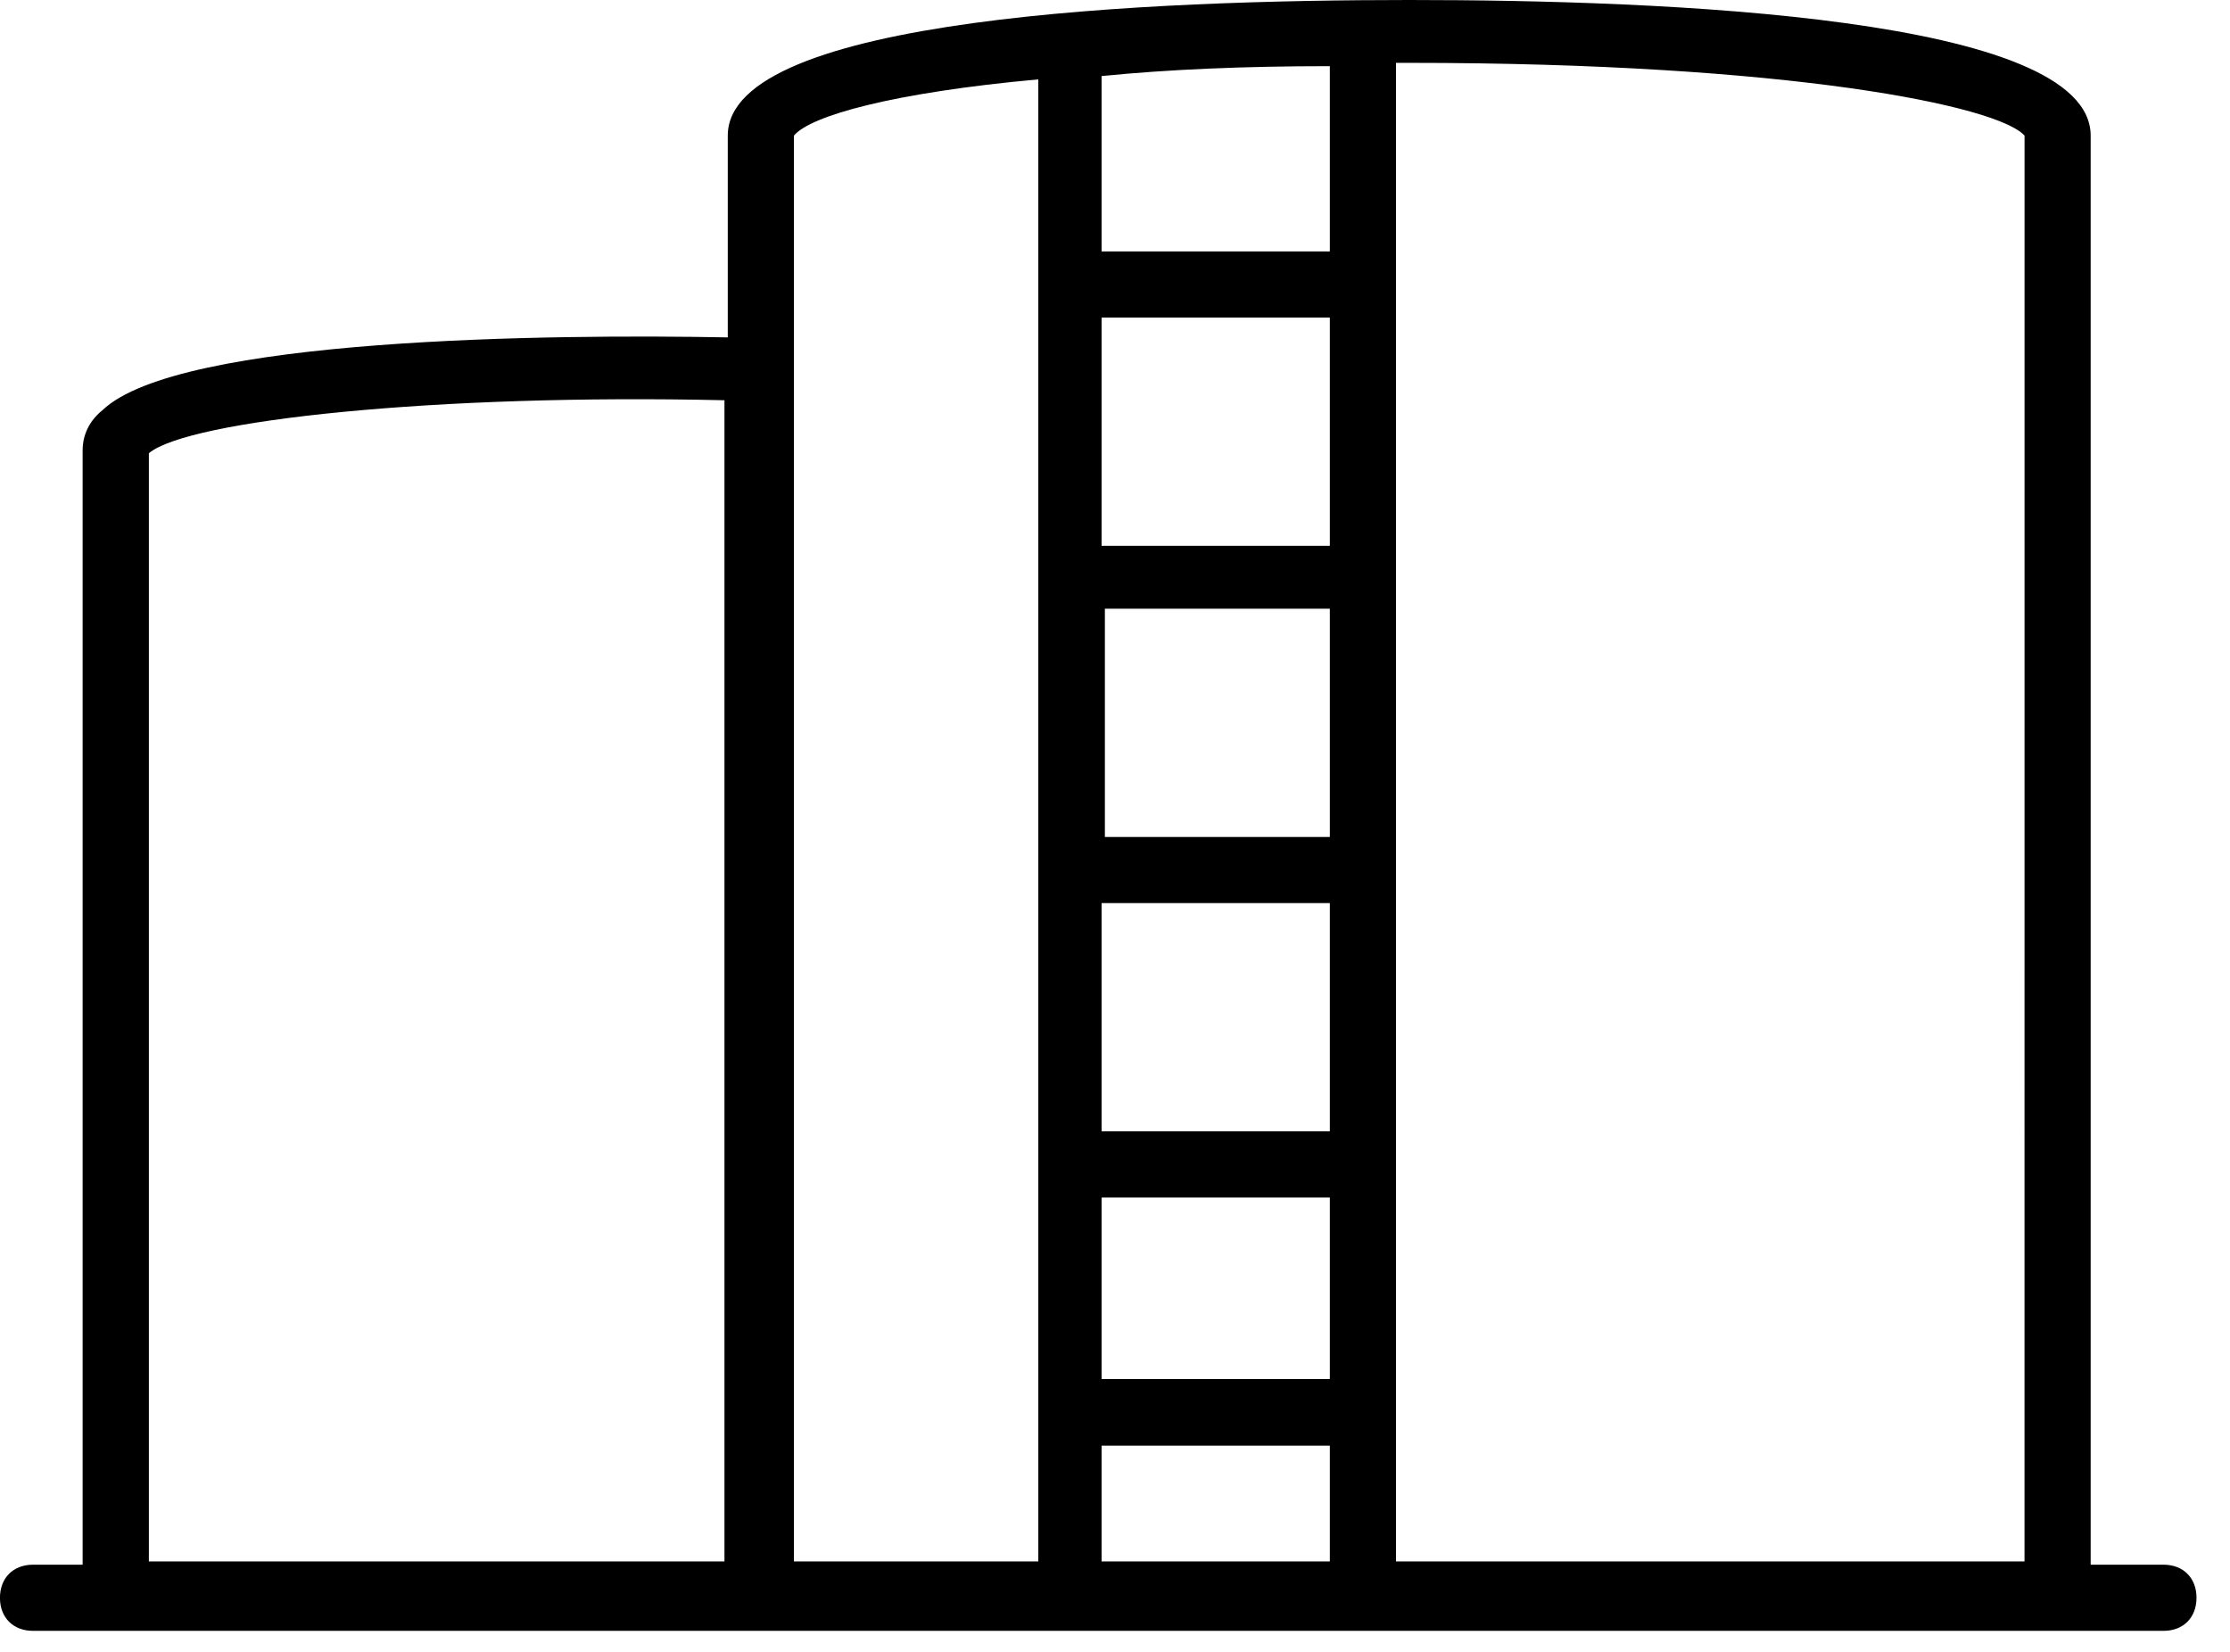 <svg xmlns="http://www.w3.org/2000/svg" width="54" height="40" viewBox="0 0 54 40"><defs><clipPath id="lxbra"><path d="M0 0h53.19v39.491H0z"/></clipPath></defs><g><g><g/><g clip-path="url(#lxbra)"><path d="M50.626 37.889h1.763c.48 0 .8.321.8.801 0 .481-.32.801-.8.801H.8c-.48 0-.801-.32-.801-.8 0-.48.32-.802.8-.802h1.202V10.894c0-.24.08-.641.481-.962C4.326 8.17 13.377 8.09 17.623 8.17V3.284C17.623.4 27.957 0 34.125 0c6.168 0 16.501.4 16.501 3.284zM26.675 27.395h5.527v-5.527h-5.527zm.08-7.129h5.447V14.74h-5.447zm-.08-7.05h5.527V7.69h-5.527zm0 15.782v4.395h5.527v-4.395zm5.527-27.396c-2.083 0-3.925.08-5.527.24v4.246h5.527zm-5.527 33.404v2.804h5.527v-2.804zm22.35-31.722c-.642-.721-5.689-1.762-14.9-1.762h-.321V37.81h15.22zm-29.8 34.526h5.918V1.922c-3.519.32-5.518.881-5.918 1.362zm-15.62 0h13.938V9.692c-6.97-.16-12.977.481-13.938 1.282z"/></g></g></g></svg>